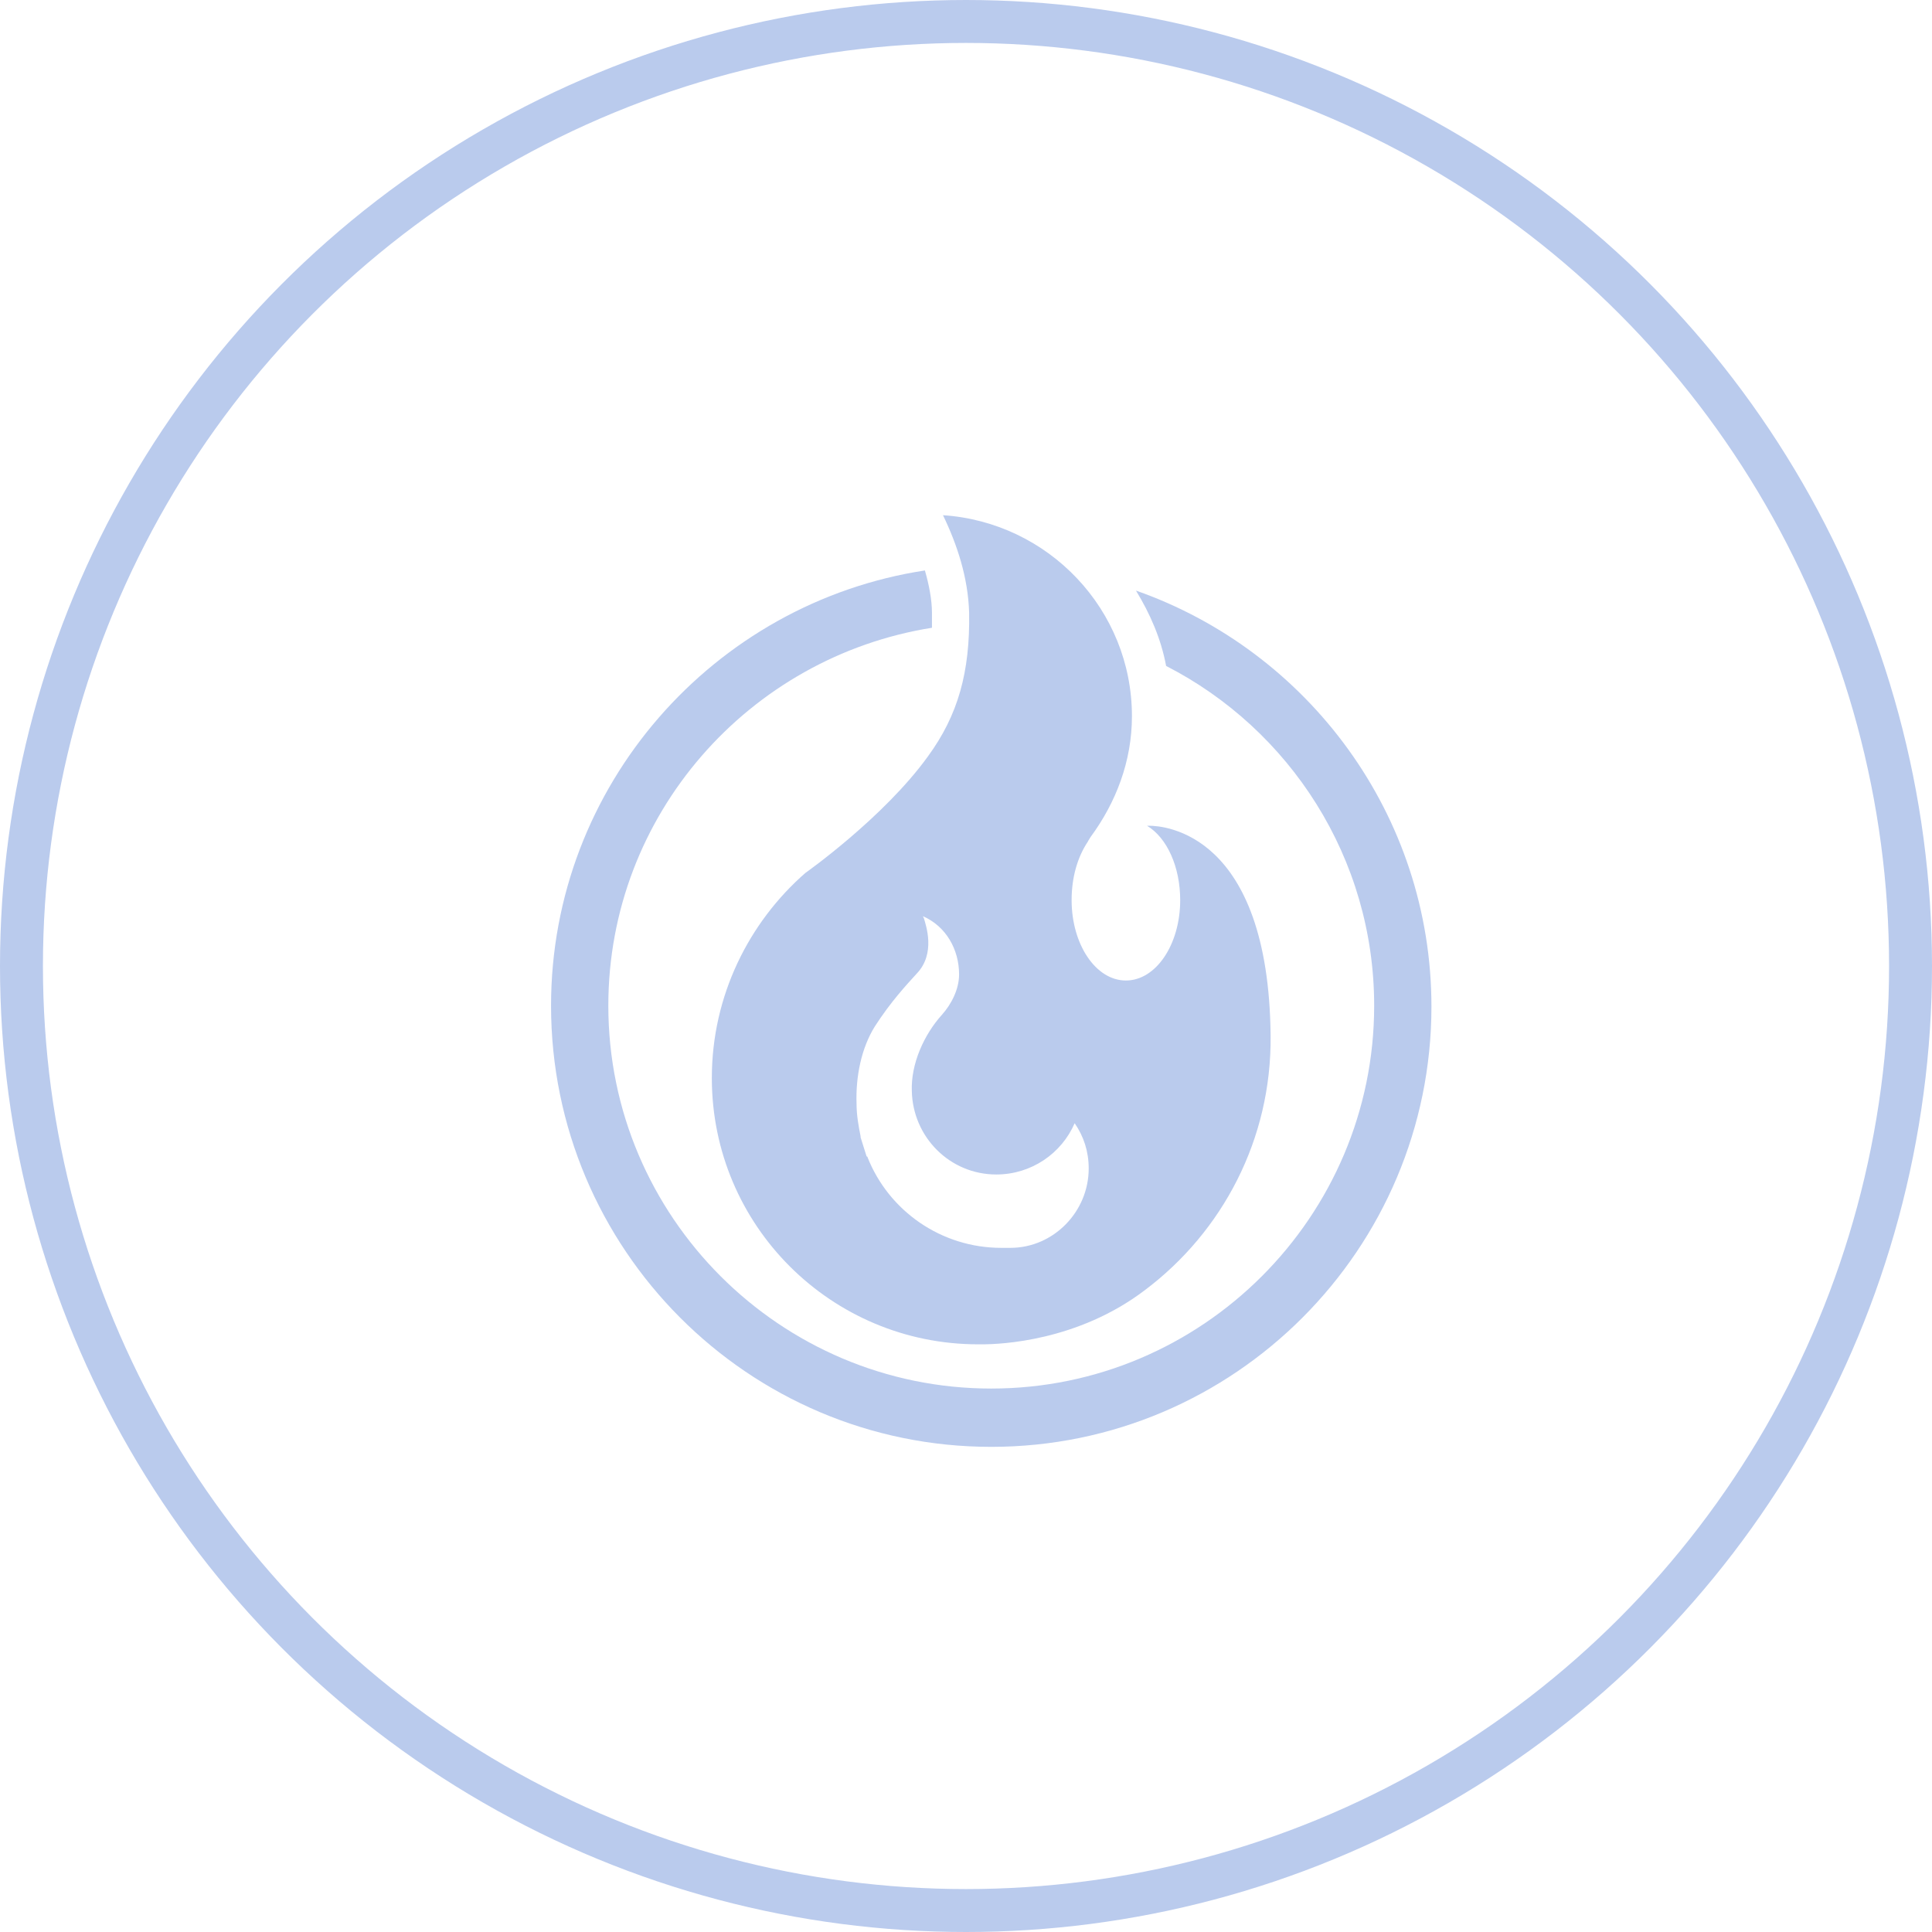 <svg width="45" height="45" viewBox="0 0 45 45" fill="none" xmlns="http://www.w3.org/2000/svg">
<circle cx="22.5" cy="22.5" r="22" stroke="#BACBED"/>
<path d="M16.58 25.109C16.58 28.55 19.366 31.312 22.783 31.312C22.783 31.312 22.807 31.312 22.877 31.312C23.298 31.312 25.101 31.242 26.669 30.048C28.472 28.691 29.619 26.537 29.595 24.126C29.549 19.397 27.114 19.233 26.763 19.233C26.739 19.233 26.716 19.233 26.716 19.233C27.184 19.514 27.489 20.193 27.489 20.966C27.489 21.996 26.927 22.838 26.224 22.838C25.522 22.838 24.96 21.996 24.96 20.966C24.96 20.427 25.101 19.959 25.335 19.608C25.335 19.608 25.358 19.561 25.405 19.491C25.99 18.695 26.365 17.735 26.365 16.682C26.365 14.2 24.422 12.164 21.964 12C22.292 12.679 22.549 13.451 22.573 14.271C22.596 15.652 22.315 16.658 21.613 17.618C20.583 19.046 18.757 20.334 18.757 20.334C17.446 21.481 16.58 23.189 16.58 25.109ZM20.372 23.915C20.747 23.33 21.121 22.932 21.355 22.674C21.8 22.206 21.566 21.551 21.519 21.387L21.496 21.34C22.034 21.574 22.339 22.113 22.339 22.698C22.339 23.049 22.151 23.4 21.941 23.634C21.519 24.102 21.215 24.781 21.238 25.413C21.262 26.49 22.128 27.356 23.205 27.356C24.024 27.356 24.726 26.865 25.031 26.162C25.241 26.467 25.358 26.818 25.358 27.216C25.358 28.222 24.539 29.065 23.532 29.065H23.322C21.917 29.065 20.7 28.199 20.208 26.958C20.208 26.958 20.208 26.935 20.185 26.935C20.138 26.794 20.091 26.631 20.045 26.49C20.045 26.49 20.045 26.49 20.045 26.467C19.998 26.233 19.951 25.975 19.951 25.718C19.927 25.062 20.068 24.407 20.372 23.915Z" fill="#BACBED"/>
<path d="M26.459 13.756C26.787 14.294 27.044 14.879 27.161 15.511C30.04 16.986 32.007 19.983 32.007 23.424C32.007 28.339 28.004 32.342 23.088 32.342C18.172 32.342 14.169 28.339 14.169 23.424C14.169 18.976 17.447 15.301 21.707 14.622C21.707 14.505 21.707 14.388 21.707 14.271C21.707 13.966 21.637 13.615 21.543 13.287C16.627 14.037 12.835 18.297 12.835 23.424C12.835 29.088 17.423 33.7 23.088 33.7C28.753 33.7 33.341 29.088 33.341 23.447C33.341 18.976 30.462 15.16 26.459 13.756Z" fill="#BACBED"/>
</svg>
